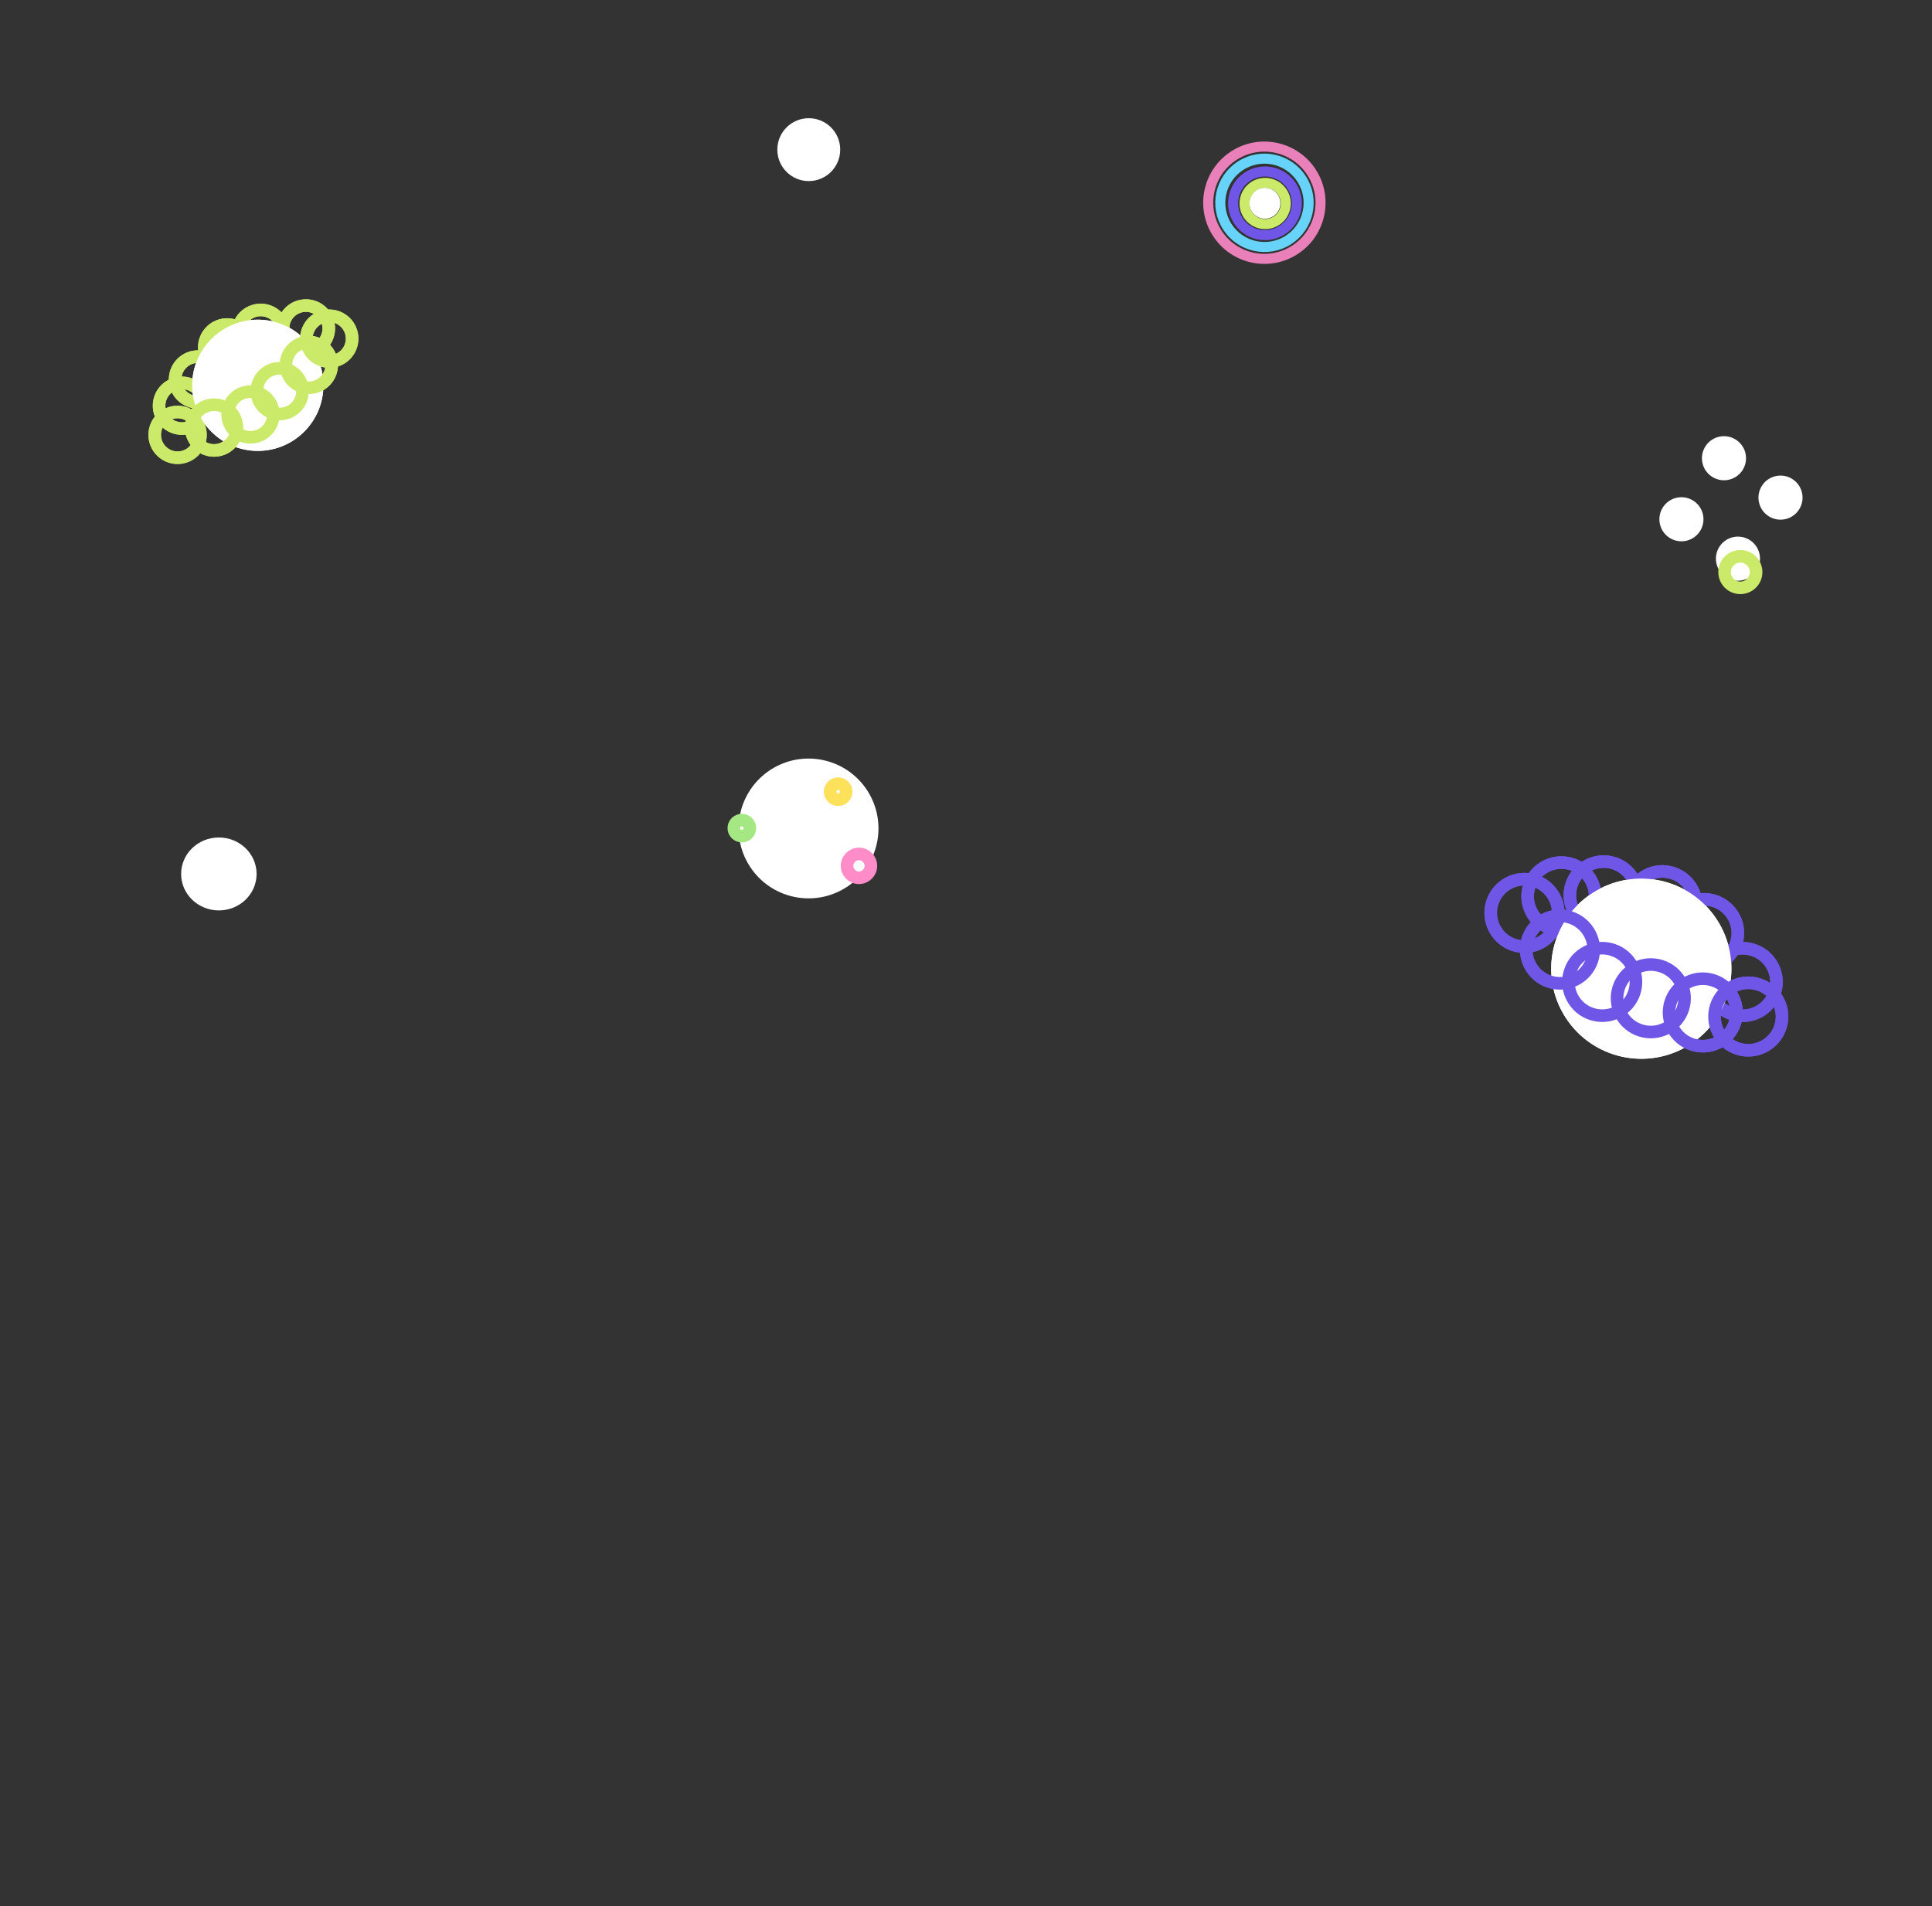 <svg width="768" height="758" viewBox="0 0 768 758" fill="none" xmlns="http://www.w3.org/2000/svg">
<rect x="0" y="0" width="768" height="758" fill="#333333" stroke="none"/>
<circle cx="620.681" cy="356.387" r="13.419" transform="rotate(57.251 620.681 356.387)" stroke="#6F56E6" stroke-width="5"/>
<circle cx="606" cy="362.992" r="13.419" transform="rotate(57.251 606 362.992)" stroke="#6F56E6" stroke-width="5"/>
<circle cx="692.76" cy="390.471" r="13.419" transform="rotate(57.251 692.76 390.471)" stroke="#6F56E6" stroke-width="5"/>
<circle cx="677.404" cy="371.009" r="13.419" transform="rotate(57.251 677.404 371.009)" stroke="#6F56E6" stroke-width="5"/>
<circle cx="660.807" cy="359.916" r="13.419" transform="rotate(57.251 660.807 359.916)" stroke="#6F56E6" stroke-width="5"/>
<circle cx="637.467" cy="356.001" r="13.419" transform="rotate(57.251 637.467 356.001)" stroke="#6F56E6" stroke-width="5"/>
<circle cx="652.444" cy="385.17" r="35.819" transform="rotate(57.251 652.444 385.17)" fill="white"/>
<circle cx="620.111" cy="377.573" r="13.419" transform="rotate(57.251 620.111 377.573)" stroke="#6F56E6" stroke-width="5"/>
<circle cx="636.902" cy="390.434" r="13.419" transform="rotate(57.251 636.902 390.434)" stroke="#6F56E6" stroke-width="5"/>
<circle cx="656.224" cy="396.935" r="13.419" transform="rotate(57.251 656.224 396.935)" stroke="#6F56E6" stroke-width="5"/>
<circle cx="676.887" cy="402.571" r="13.419" transform="rotate(57.251 676.887 402.571)" stroke="#6F56E6" stroke-width="5"/>
<circle cx="694.965" cy="404.195" r="13.419" transform="rotate(57.251 694.965 404.195)" stroke="#6F56E6" stroke-width="5"/>
<circle cx="620.681" cy="356.387" r="13.419" transform="rotate(57.251 620.681 356.387)" stroke="#6F56E6" stroke-width="5"/>
<circle cx="606" cy="362.992" r="13.419" transform="rotate(57.251 606 362.992)" stroke="#6F56E6" stroke-width="5"/>
<circle cx="692.76" cy="390.471" r="13.419" transform="rotate(57.251 692.76 390.471)" stroke="#6F56E6" stroke-width="5"/>
<circle cx="677.404" cy="371.009" r="13.419" transform="rotate(57.251 677.404 371.009)" stroke="#6F56E6" stroke-width="5"/>
<circle cx="660.807" cy="359.916" r="13.419" transform="rotate(57.251 660.807 359.916)" stroke="#6F56E6" stroke-width="5"/>
<circle cx="637.467" cy="356.001" r="13.419" transform="rotate(57.251 637.467 356.001)" stroke="#6F56E6" stroke-width="5"/>
<circle cx="652.444" cy="385.17" r="35.819" transform="rotate(57.251 652.444 385.17)" fill="white"/>
<circle cx="620.111" cy="377.573" r="13.419" transform="rotate(57.251 620.111 377.573)" stroke="#6F56E6" stroke-width="5"/>
<circle cx="636.902" cy="390.434" r="13.419" transform="rotate(57.251 636.902 390.434)" stroke="#6F56E6" stroke-width="5"/>
<circle cx="656.224" cy="396.935" r="13.419" transform="rotate(57.251 656.224 396.935)" stroke="#6F56E6" stroke-width="5"/>
<circle cx="676.887" cy="402.571" r="13.419" transform="rotate(57.251 676.887 402.571)" stroke="#6F56E6" stroke-width="5"/>
<circle cx="694.965" cy="404.195" r="13.419" transform="rotate(57.251 694.965 404.195)" stroke="#6F56E6" stroke-width="5"/>
<circle cx="690.865" cy="222.133" r="8.765" transform="rotate(34.879 690.865 222.133)" fill="white"/>
<circle cx="691.817" cy="227.471" r="6.265" transform="rotate(34.879 691.817 227.471)" stroke="#CBEA69" stroke-width="5"/>
<circle cx="668.395" cy="206.47" r="8.765" transform="rotate(34.879 668.395 206.47)" fill="white"/>
<circle cx="685.311" cy="182.202" r="8.765" transform="rotate(34.879 685.311 182.202)" fill="white"/>
<circle cx="707.78" cy="197.865" r="8.765" transform="rotate(34.879 707.78 197.865)" fill="white"/>
<circle cx="321.412" cy="329.412" r="27.794" transform="rotate(57.251 321.412 329.412)" fill="white"/>
<circle cx="333.174" cy="314.794" r="3.19" stroke="#FDE15A" stroke-width="5"/>
<circle cx="294.897" cy="329.279" r="3.19" stroke="#A5E783" stroke-width="5"/>
<circle cx="341.452" cy="344.278" r="4.742" stroke="#FD8CC8" stroke-width="5"/>
<circle cx="72.332" cy="161.316" r="9.093" stroke="#CBEA69" stroke-width="5"/>
<circle cx="70.594" cy="172.91" r="9.093" stroke="#CBEA69" stroke-width="5"/>
<circle cx="121.604" cy="130.593" r="9.093" stroke="#CBEA69" stroke-width="5"/>
<circle cx="103.634" cy="132.333" r="9.093" stroke="#CBEA69" stroke-width="5"/>
<circle cx="90.302" cy="138.131" r="9.093" stroke="#CBEA69" stroke-width="5"/>
<circle cx="78.709" cy="150.882" r="9.093" stroke="#CBEA69" stroke-width="5"/>
<circle cx="102.475" cy="153.2" r="26.085" fill="white"/>
<circle cx="85.085" cy="170.01" r="9.093" stroke="#CBEA69" stroke-width="5"/>
<circle cx="99.577" cy="164.793" r="9.093" stroke="#CBEA69" stroke-width="5"/>
<circle cx="111.17" cy="155.519" r="9.093" stroke="#CBEA69" stroke-width="5"/>
<circle cx="122.764" cy="145.085" r="9.093" stroke="#CBEA69" stroke-width="5"/>
<circle cx="130.88" cy="134.651" r="9.093" stroke="#CBEA69" stroke-width="5"/>
<circle cx="72.332" cy="161.316" r="9.093" stroke="#CBEA69" stroke-width="5"/>
<circle cx="70.594" cy="172.91" r="9.093" stroke="#CBEA69" stroke-width="5"/>
<circle cx="121.604" cy="130.593" r="9.093" stroke="#CBEA69" stroke-width="5"/>
<circle cx="103.634" cy="132.333" r="9.093" stroke="#CBEA69" stroke-width="5"/>
<circle cx="90.302" cy="138.131" r="9.093" stroke="#CBEA69" stroke-width="5"/>
<circle cx="78.709" cy="150.882" r="9.093" stroke="#CBEA69" stroke-width="5"/>
<circle cx="102.475" cy="153.2" r="26.085" fill="white"/>
<circle cx="85.085" cy="170.01" r="9.093" stroke="#CBEA69" stroke-width="5"/>
<circle cx="99.577" cy="164.793" r="9.093" stroke="#CBEA69" stroke-width="5"/>
<circle cx="111.17" cy="155.519" r="9.093" stroke="#CBEA69" stroke-width="5"/>
<circle cx="122.764" cy="145.085" r="9.093" stroke="#CBEA69" stroke-width="5"/>
<circle cx="130.88" cy="134.651" r="9.093" stroke="#CBEA69" stroke-width="5"/>
<ellipse cx="87" cy="347.5" rx="15" ry="14.5" fill="white"/>
<circle cx="321.5" cy="59.5" r="12.5" fill="white"/>
<circle cx="502.61" cy="80.611" r="22.32" transform="rotate(57.251 502.61 80.611)" stroke="#EA80B9" stroke-width="4"/>
<circle cx="502.646" cy="80.648" r="17.564" transform="rotate(57.251 502.646 80.648)" stroke="#67D3F9" stroke-width="4"/>
<circle cx="502.838" cy="80.837" r="12.654" transform="rotate(57.251 502.838 80.837)" stroke="#6F56E6" stroke-width="4"/>
<circle cx="502.916" cy="80.914" r="8.194" transform="rotate(57.251 502.916 80.914)" stroke="#CBEA69" stroke-width="4"/>
<circle cx="502.824" cy="80.824" r="6.143" transform="rotate(57.251 502.824 80.824)" fill="white"/>
</svg>
